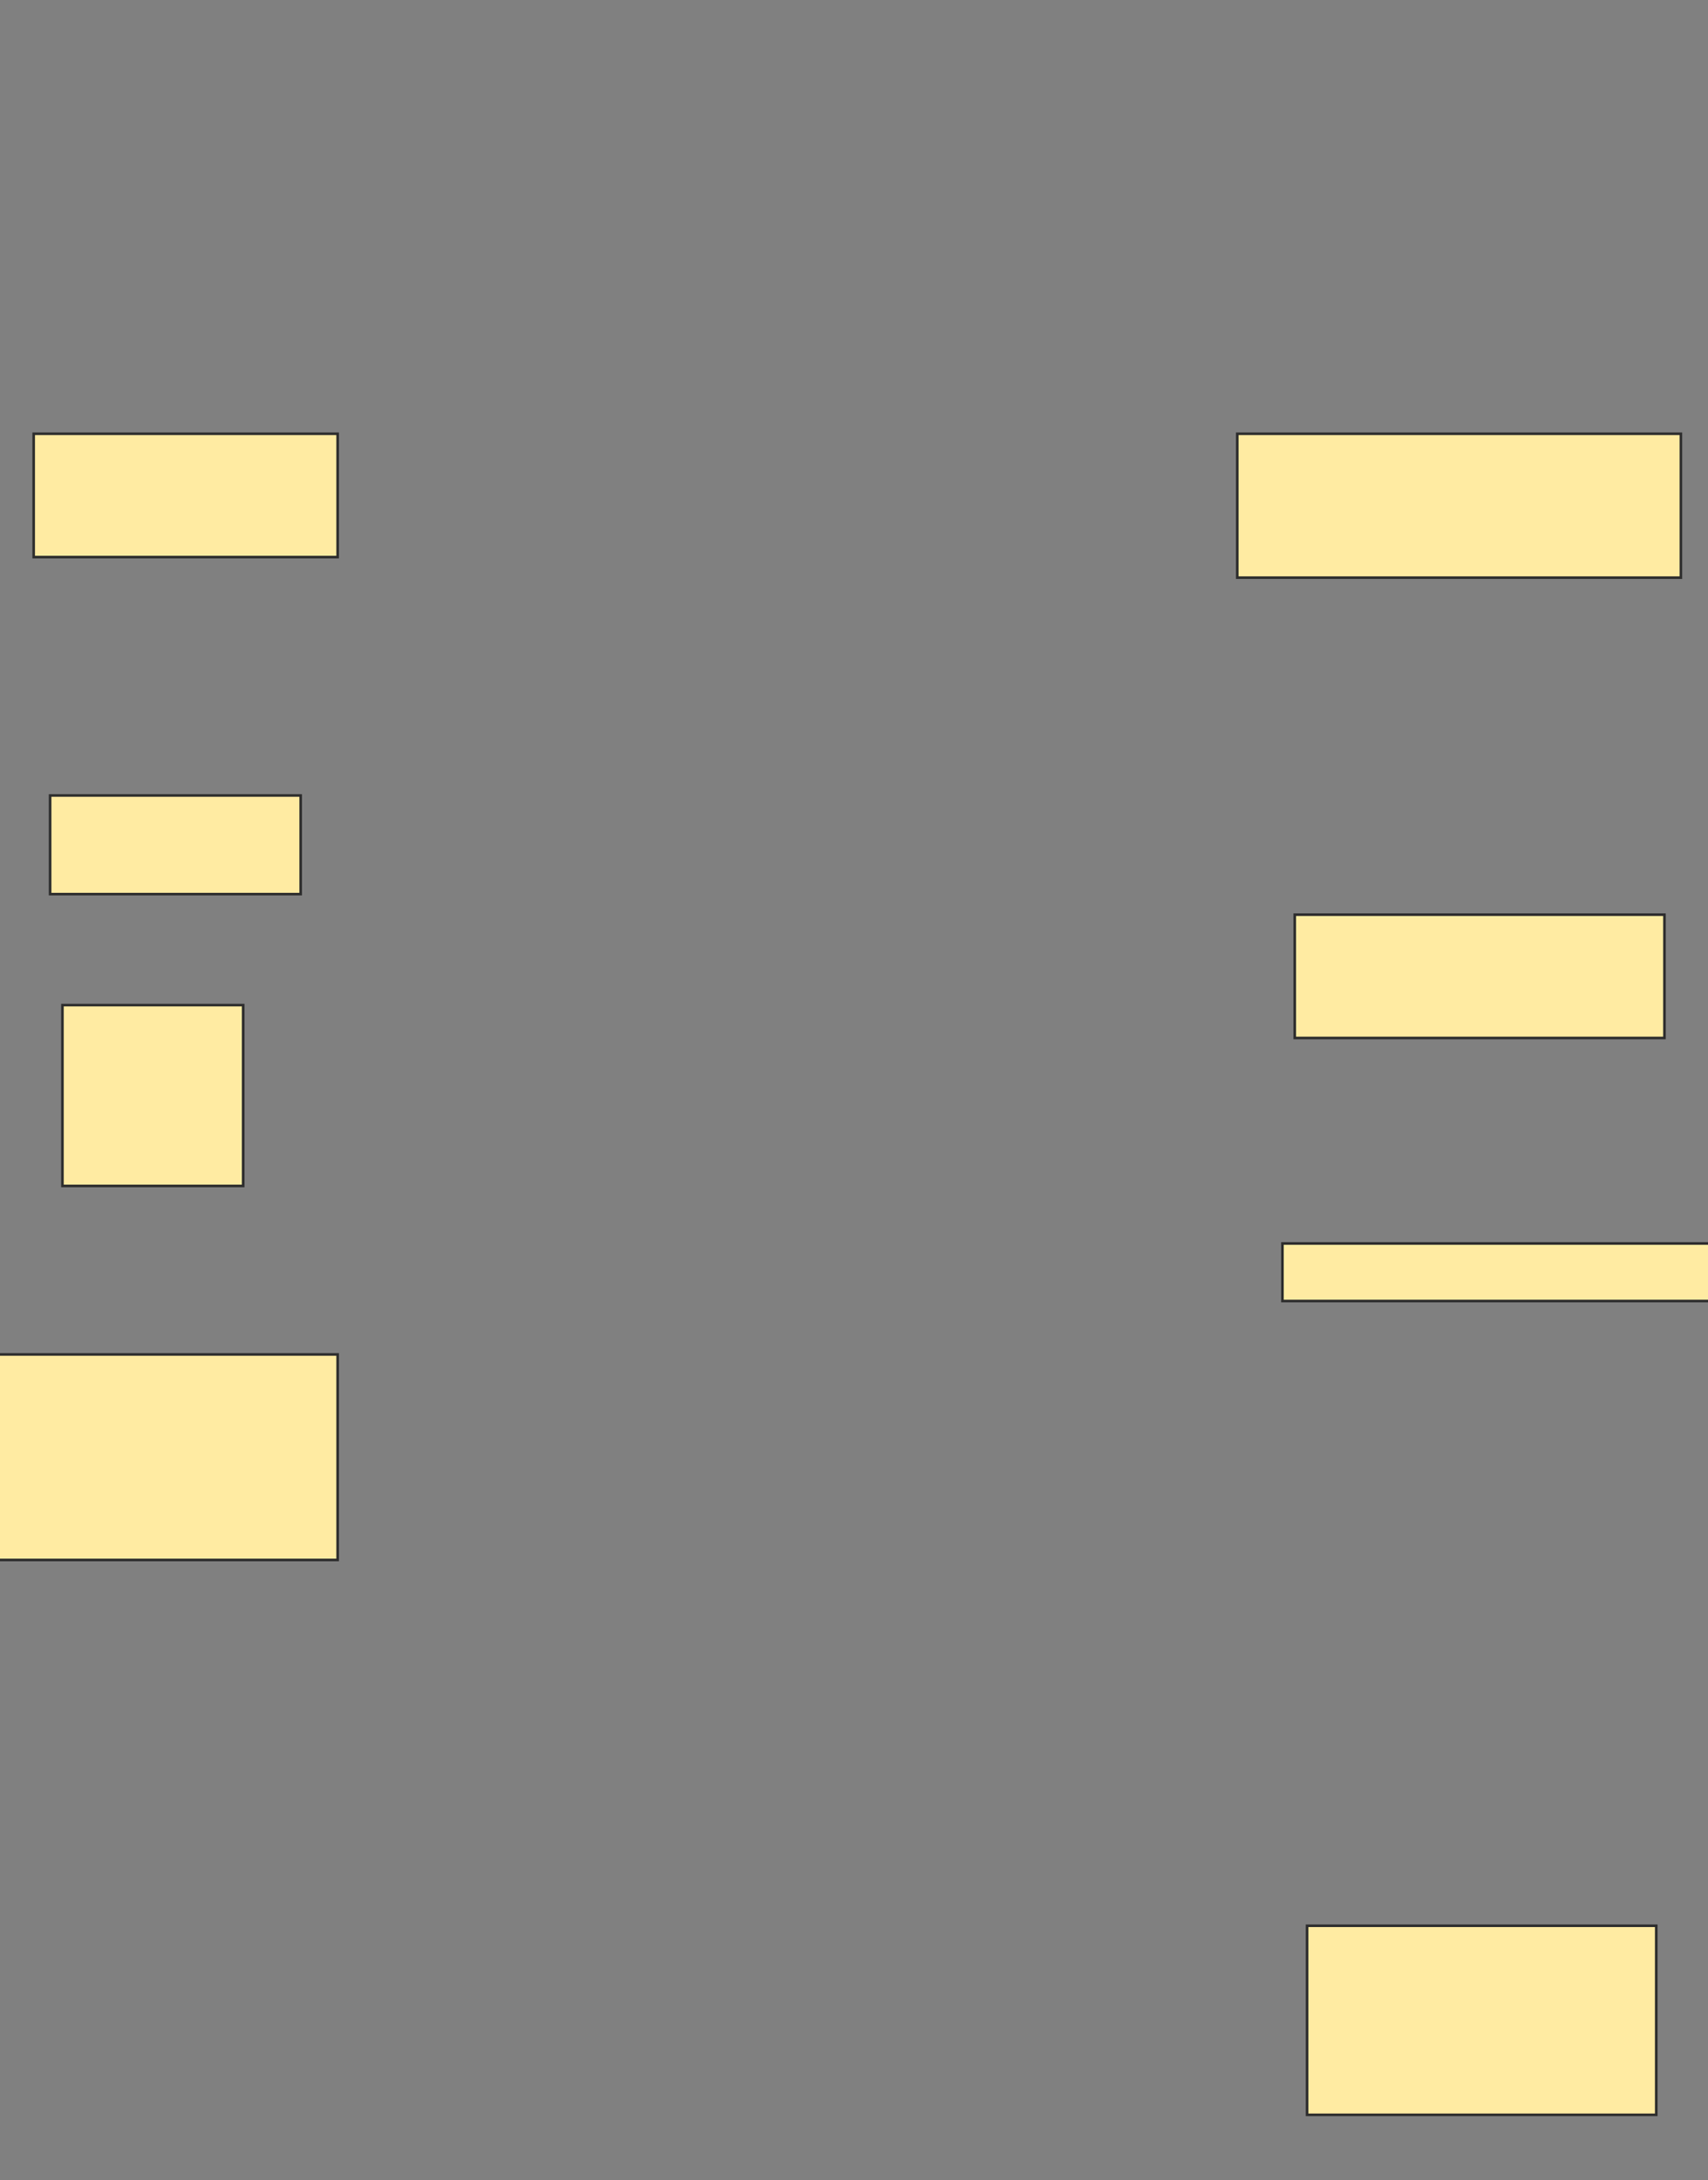 <svg xmlns="http://www.w3.org/2000/svg" width="660" height="842">
 <rect width="100%" height="100%" fill="#808080" stroke="none"/>
 <!-- Created with Image Occlusion Enhanced -->
 <g>
  <title>Labels</title>
 </g>
 <g>
  <title>Masks</title>
  <rect id="67656e6bcdd1436ea765b385a4795f8f-ao-1" height="55.556" width="171.429" y="167.524" x="478.095" stroke="#2D2D2D" fill="#FFEBA2"/>
  <rect id="67656e6bcdd1436ea765b385a4795f8f-ao-2" height="47.619" width="142.857" y="353.238" x="500.317" stroke="#2D2D2D" fill="#FFEBA2"/>
  <rect stroke="#2D2D2D" id="67656e6bcdd1436ea765b385a4795f8f-ao-3" height="22.222" width="174.603" y="480.222" x="495.556" fill="#FFEBA2"/>
  
  <rect stroke="#2D2D2D" id="67656e6bcdd1436ea765b385a4795f8f-ao-5" height="73.016" width="134.921" y="743.714" x="505.079" stroke-linecap="null" stroke-linejoin="null" stroke-dasharray="null" fill="#FFEBA2"/>
  <rect id="67656e6bcdd1436ea765b385a4795f8f-ao-6" height="69.841" width="69.841" y="388.159" x="24.127" stroke-linecap="null" stroke-linejoin="null" stroke-dasharray="null" stroke="#2D2D2D" fill="#FFEBA2"/>
  <rect id="67656e6bcdd1436ea765b385a4795f8f-ao-7" height="38.095" width="96.825" y="307.206" x="19.365" stroke-linecap="null" stroke-linejoin="null" stroke-dasharray="null" stroke="#2D2D2D" fill="#FFEBA2"/>
  <g id="67656e6bcdd1436ea765b385a4795f8f-ao-8">
   <rect height="47.619" width="117.46" y="167.524" x="13.016" stroke="#2D2D2D" fill="#FFEBA2"/>
   <rect height="79.365" width="150.794" y="523.079" x="-20.317" stroke-linecap="null" stroke-linejoin="null" stroke-dasharray="null" stroke="#2D2D2D" fill="#FFEBA2"/>
  </g>
 </g>
</svg>